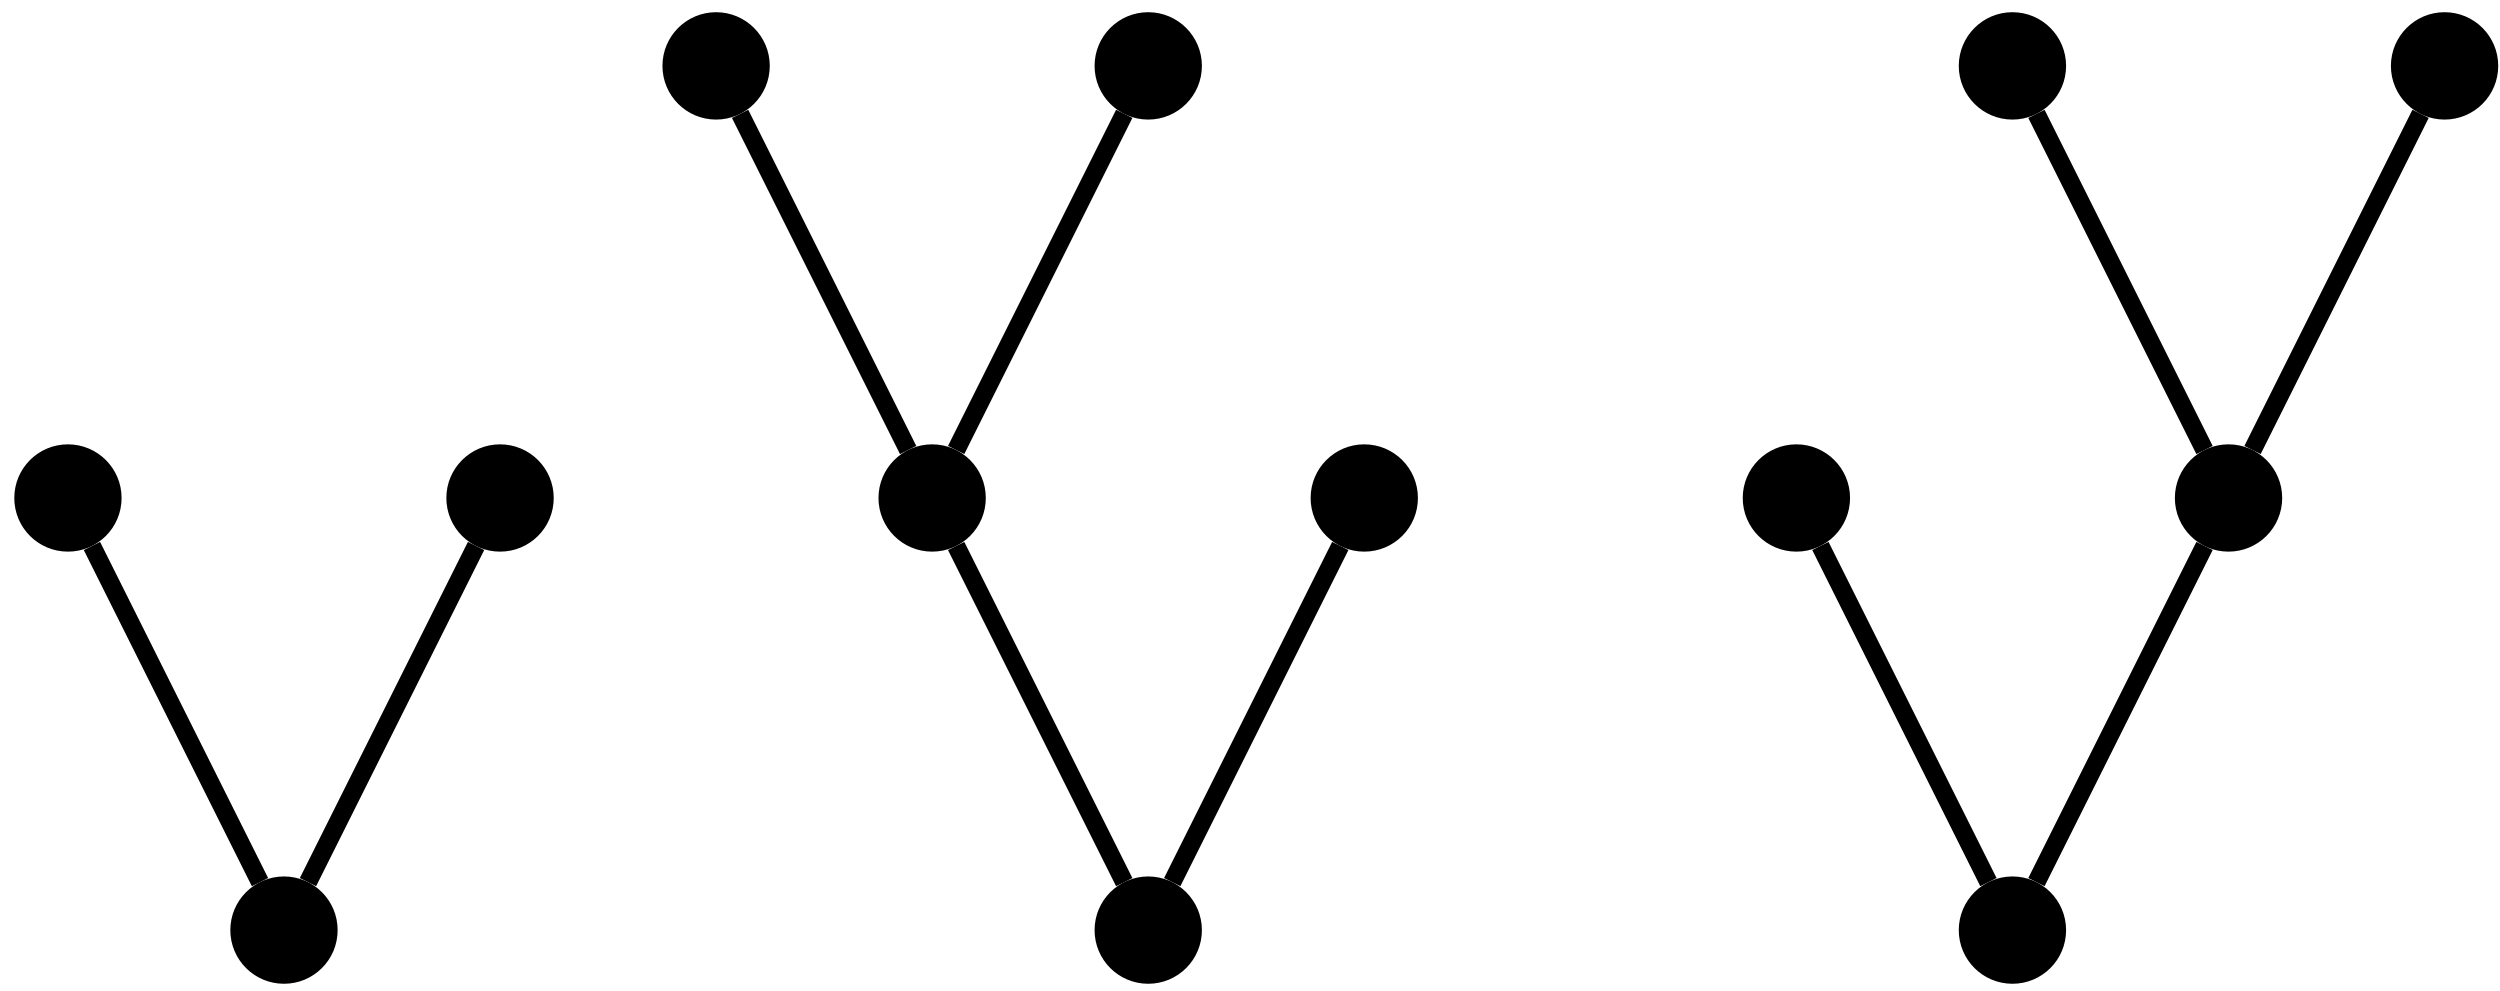 <?xml version="1.0" encoding="UTF-8"?>
<svg xmlns="http://www.w3.org/2000/svg" xmlns:xlink="http://www.w3.org/1999/xlink" width="164" height="65" viewBox="0 0 164 65">
<path fill-rule="nonzero" fill="rgb(0%, 0%, 0%)" fill-opacity="1" stroke-width="0.399" stroke-linecap="butt" stroke-linejoin="miter" stroke="rgb(0%, 0%, 0%)" stroke-opacity="1" stroke-miterlimit="10" d="M 17.493 0 C 17.493 1.832 16.009 3.321 14.173 3.321 C 12.341 3.321 10.853 1.832 10.853 0 C 10.853 -1.836 12.341 -3.32 14.173 -3.32 C 16.009 -3.32 17.493 -1.836 17.493 0 Z M 17.493 0 " transform="matrix(1, 0, 0, -1, 4.456, 61.016)"/>
<path fill-rule="nonzero" fill="rgb(0%, 0%, 0%)" fill-opacity="1" stroke-width="0.399" stroke-linecap="butt" stroke-linejoin="miter" stroke="rgb(0%, 0%, 0%)" stroke-opacity="1" stroke-miterlimit="10" d="M 3.321 28.348 C 3.321 30.18 1.833 31.668 0.001 31.668 C -1.835 31.668 -3.319 30.18 -3.319 28.348 C -3.319 26.512 -1.835 25.028 0.001 25.028 C 1.833 25.028 3.321 26.512 3.321 28.348 Z M 3.321 28.348 " transform="matrix(1, 0, 0, -1, 4.456, 61.016)"/>
<path fill-rule="nonzero" fill="rgb(0%, 0%, 0%)" fill-opacity="1" stroke-width="0.399" stroke-linecap="butt" stroke-linejoin="miter" stroke="rgb(0%, 0%, 0%)" stroke-opacity="1" stroke-miterlimit="10" d="M 31.669 28.348 C 31.669 30.18 30.181 31.668 28.349 31.668 C 26.513 31.668 25.024 30.18 25.024 28.348 C 25.024 26.512 26.513 25.028 28.349 25.028 C 30.181 25.028 31.669 26.512 31.669 28.348 Z M 31.669 28.348 " transform="matrix(1, 0, 0, -1, 4.456, 61.016)"/>
<path fill="none" stroke-width="1.196" stroke-linecap="butt" stroke-linejoin="miter" stroke="rgb(0%, 0%, 0%)" stroke-opacity="1" stroke-miterlimit="10" d="M 12.599 3.149 L 1.575 25.2 " transform="matrix(1, 0, 0, -1, 4.456, 61.016)"/>
<path fill="none" stroke-width="1.196" stroke-linecap="butt" stroke-linejoin="miter" stroke="rgb(0%, 0%, 0%)" stroke-opacity="1" stroke-miterlimit="10" d="M 15.747 3.149 L 26.774 25.2 " transform="matrix(1, 0, 0, -1, 4.456, 61.016)"/>
<path fill-rule="nonzero" fill="rgb(0%, 0%, 0%)" fill-opacity="1" stroke-width="0.399" stroke-linecap="butt" stroke-linejoin="miter" stroke="rgb(0%, 0%, 0%)" stroke-opacity="1" stroke-miterlimit="10" d="M 74.189 0 C 74.189 1.832 72.7 3.321 70.868 3.321 C 69.032 3.321 67.548 1.832 67.548 0 C 67.548 -1.836 69.032 -3.32 70.868 -3.32 C 72.7 -3.32 74.189 -1.836 74.189 0 Z M 74.189 0 " transform="matrix(1, 0, 0, -1, 4.456, 61.016)"/>
<path fill-rule="nonzero" fill="rgb(0%, 0%, 0%)" fill-opacity="1" stroke-width="0.399" stroke-linecap="butt" stroke-linejoin="miter" stroke="rgb(0%, 0%, 0%)" stroke-opacity="1" stroke-miterlimit="10" d="M 60.013 28.348 C 60.013 30.18 58.528 31.668 56.692 31.668 C 54.86 31.668 53.372 30.18 53.372 28.348 C 53.372 26.512 54.86 25.028 56.692 25.028 C 58.528 25.028 60.013 26.512 60.013 28.348 Z M 60.013 28.348 " transform="matrix(1, 0, 0, -1, 4.456, 61.016)"/>
<path fill-rule="nonzero" fill="rgb(0%, 0%, 0%)" fill-opacity="1" stroke-width="0.399" stroke-linecap="butt" stroke-linejoin="miter" stroke="rgb(0%, 0%, 0%)" stroke-opacity="1" stroke-miterlimit="10" d="M 88.36 28.348 C 88.36 30.18 86.876 31.668 85.04 31.668 C 83.208 31.668 81.72 30.18 81.72 28.348 C 81.72 26.512 83.208 25.028 85.04 25.028 C 86.876 25.028 88.36 26.512 88.36 28.348 Z M 88.36 28.348 " transform="matrix(1, 0, 0, -1, 4.456, 61.016)"/>
<path fill-rule="nonzero" fill="rgb(0%, 0%, 0%)" fill-opacity="1" stroke-width="0.399" stroke-linecap="butt" stroke-linejoin="miter" stroke="rgb(0%, 0%, 0%)" stroke-opacity="1" stroke-miterlimit="10" d="M 45.841 56.692 C 45.841 58.528 44.353 60.016 42.521 60.016 C 40.685 60.016 39.2 58.528 39.2 56.692 C 39.2 54.86 40.685 53.371 42.521 53.371 C 44.353 53.371 45.841 54.86 45.841 56.692 Z M 45.841 56.692 " transform="matrix(1, 0, 0, -1, 4.456, 61.016)"/>
<path fill-rule="nonzero" fill="rgb(0%, 0%, 0%)" fill-opacity="1" stroke-width="0.399" stroke-linecap="butt" stroke-linejoin="miter" stroke="rgb(0%, 0%, 0%)" stroke-opacity="1" stroke-miterlimit="10" d="M 74.189 56.692 C 74.189 58.528 72.7 60.016 70.868 60.016 C 69.032 60.016 67.548 58.528 67.548 56.692 C 67.548 54.86 69.032 53.371 70.868 53.371 C 72.7 53.371 74.189 54.86 74.189 56.692 Z M 74.189 56.692 " transform="matrix(1, 0, 0, -1, 4.456, 61.016)"/>
<path fill="none" stroke-width="1.196" stroke-linecap="butt" stroke-linejoin="miter" stroke="rgb(0%, 0%, 0%)" stroke-opacity="1" stroke-miterlimit="10" d="M 69.294 3.149 L 58.267 25.2 " transform="matrix(1, 0, 0, -1, 4.456, 61.016)"/>
<path fill="none" stroke-width="1.196" stroke-linecap="butt" stroke-linejoin="miter" stroke="rgb(0%, 0%, 0%)" stroke-opacity="1" stroke-miterlimit="10" d="M 72.442 3.149 L 83.466 25.2 " transform="matrix(1, 0, 0, -1, 4.456, 61.016)"/>
<path fill="none" stroke-width="1.196" stroke-linecap="butt" stroke-linejoin="miter" stroke="rgb(0%, 0%, 0%)" stroke-opacity="1" stroke-miterlimit="10" d="M 55.118 31.496 L 44.095 53.547 " transform="matrix(1, 0, 0, -1, 4.456, 61.016)"/>
<path fill="none" stroke-width="1.196" stroke-linecap="butt" stroke-linejoin="miter" stroke="rgb(0%, 0%, 0%)" stroke-opacity="1" stroke-miterlimit="10" d="M 58.267 31.496 L 69.294 53.547 " transform="matrix(1, 0, 0, -1, 4.456, 61.016)"/>
<path fill-rule="nonzero" fill="rgb(0%, 0%, 0%)" fill-opacity="1" stroke-width="0.399" stroke-linecap="butt" stroke-linejoin="miter" stroke="rgb(0%, 0%, 0%)" stroke-opacity="1" stroke-miterlimit="10" d="M 130.88 0 C 130.88 1.832 129.396 3.321 127.56 3.321 C 125.728 3.321 124.239 1.832 124.239 0 C 124.239 -1.836 125.728 -3.32 127.56 -3.32 C 129.396 -3.32 130.88 -1.836 130.88 0 Z M 130.88 0 " transform="matrix(1, 0, 0, -1, 4.456, 61.016)"/>
<path fill-rule="nonzero" fill="rgb(0%, 0%, 0%)" fill-opacity="1" stroke-width="0.399" stroke-linecap="butt" stroke-linejoin="miter" stroke="rgb(0%, 0%, 0%)" stroke-opacity="1" stroke-miterlimit="10" d="M 116.708 28.348 C 116.708 30.18 115.22 31.668 113.388 31.668 C 111.552 31.668 110.067 30.18 110.067 28.348 C 110.067 26.512 111.552 25.028 113.388 25.028 C 115.22 25.028 116.708 26.512 116.708 28.348 Z M 116.708 28.348 " transform="matrix(1, 0, 0, -1, 4.456, 61.016)"/>
<path fill-rule="nonzero" fill="rgb(0%, 0%, 0%)" fill-opacity="1" stroke-width="0.399" stroke-linecap="butt" stroke-linejoin="miter" stroke="rgb(0%, 0%, 0%)" stroke-opacity="1" stroke-miterlimit="10" d="M 145.056 28.348 C 145.056 30.18 143.567 31.668 141.735 31.668 C 139.899 31.668 138.415 30.18 138.415 28.348 C 138.415 26.512 139.899 25.028 141.735 25.028 C 143.567 25.028 145.056 26.512 145.056 28.348 Z M 145.056 28.348 " transform="matrix(1, 0, 0, -1, 4.456, 61.016)"/>
<path fill-rule="nonzero" fill="rgb(0%, 0%, 0%)" fill-opacity="1" stroke-width="0.399" stroke-linecap="butt" stroke-linejoin="miter" stroke="rgb(0%, 0%, 0%)" stroke-opacity="1" stroke-miterlimit="10" d="M 130.88 56.692 C 130.88 58.528 129.396 60.016 127.56 60.016 C 125.728 60.016 124.239 58.528 124.239 56.692 C 124.239 54.86 125.728 53.371 127.56 53.371 C 129.396 53.371 130.88 54.86 130.88 56.692 Z M 130.88 56.692 " transform="matrix(1, 0, 0, -1, 4.456, 61.016)"/>
<path fill-rule="nonzero" fill="rgb(0%, 0%, 0%)" fill-opacity="1" stroke-width="0.399" stroke-linecap="butt" stroke-linejoin="miter" stroke="rgb(0%, 0%, 0%)" stroke-opacity="1" stroke-miterlimit="10" d="M 159.228 56.692 C 159.228 58.528 157.743 60.016 155.907 60.016 C 154.075 60.016 152.587 58.528 152.587 56.692 C 152.587 54.86 154.075 53.371 155.907 53.371 C 157.743 53.371 159.228 54.86 159.228 56.692 Z M 159.228 56.692 " transform="matrix(1, 0, 0, -1, 4.456, 61.016)"/>
<path fill="none" stroke-width="1.196" stroke-linecap="butt" stroke-linejoin="miter" stroke="rgb(0%, 0%, 0%)" stroke-opacity="1" stroke-miterlimit="10" d="M 125.985 3.149 L 114.962 25.2 " transform="matrix(1, 0, 0, -1, 4.456, 61.016)"/>
<path fill="none" stroke-width="1.196" stroke-linecap="butt" stroke-linejoin="miter" stroke="rgb(0%, 0%, 0%)" stroke-opacity="1" stroke-miterlimit="10" d="M 129.134 3.149 L 140.161 25.2 " transform="matrix(1, 0, 0, -1, 4.456, 61.016)"/>
<path fill="none" stroke-width="1.196" stroke-linecap="butt" stroke-linejoin="miter" stroke="rgb(0%, 0%, 0%)" stroke-opacity="1" stroke-miterlimit="10" d="M 140.161 31.496 L 129.134 53.547 " transform="matrix(1, 0, 0, -1, 4.456, 61.016)"/>
<path fill="none" stroke-width="1.196" stroke-linecap="butt" stroke-linejoin="miter" stroke="rgb(0%, 0%, 0%)" stroke-opacity="1" stroke-miterlimit="10" d="M 143.31 31.496 L 154.333 53.547 " transform="matrix(1, 0, 0, -1, 4.456, 61.016)"/>
</svg>
